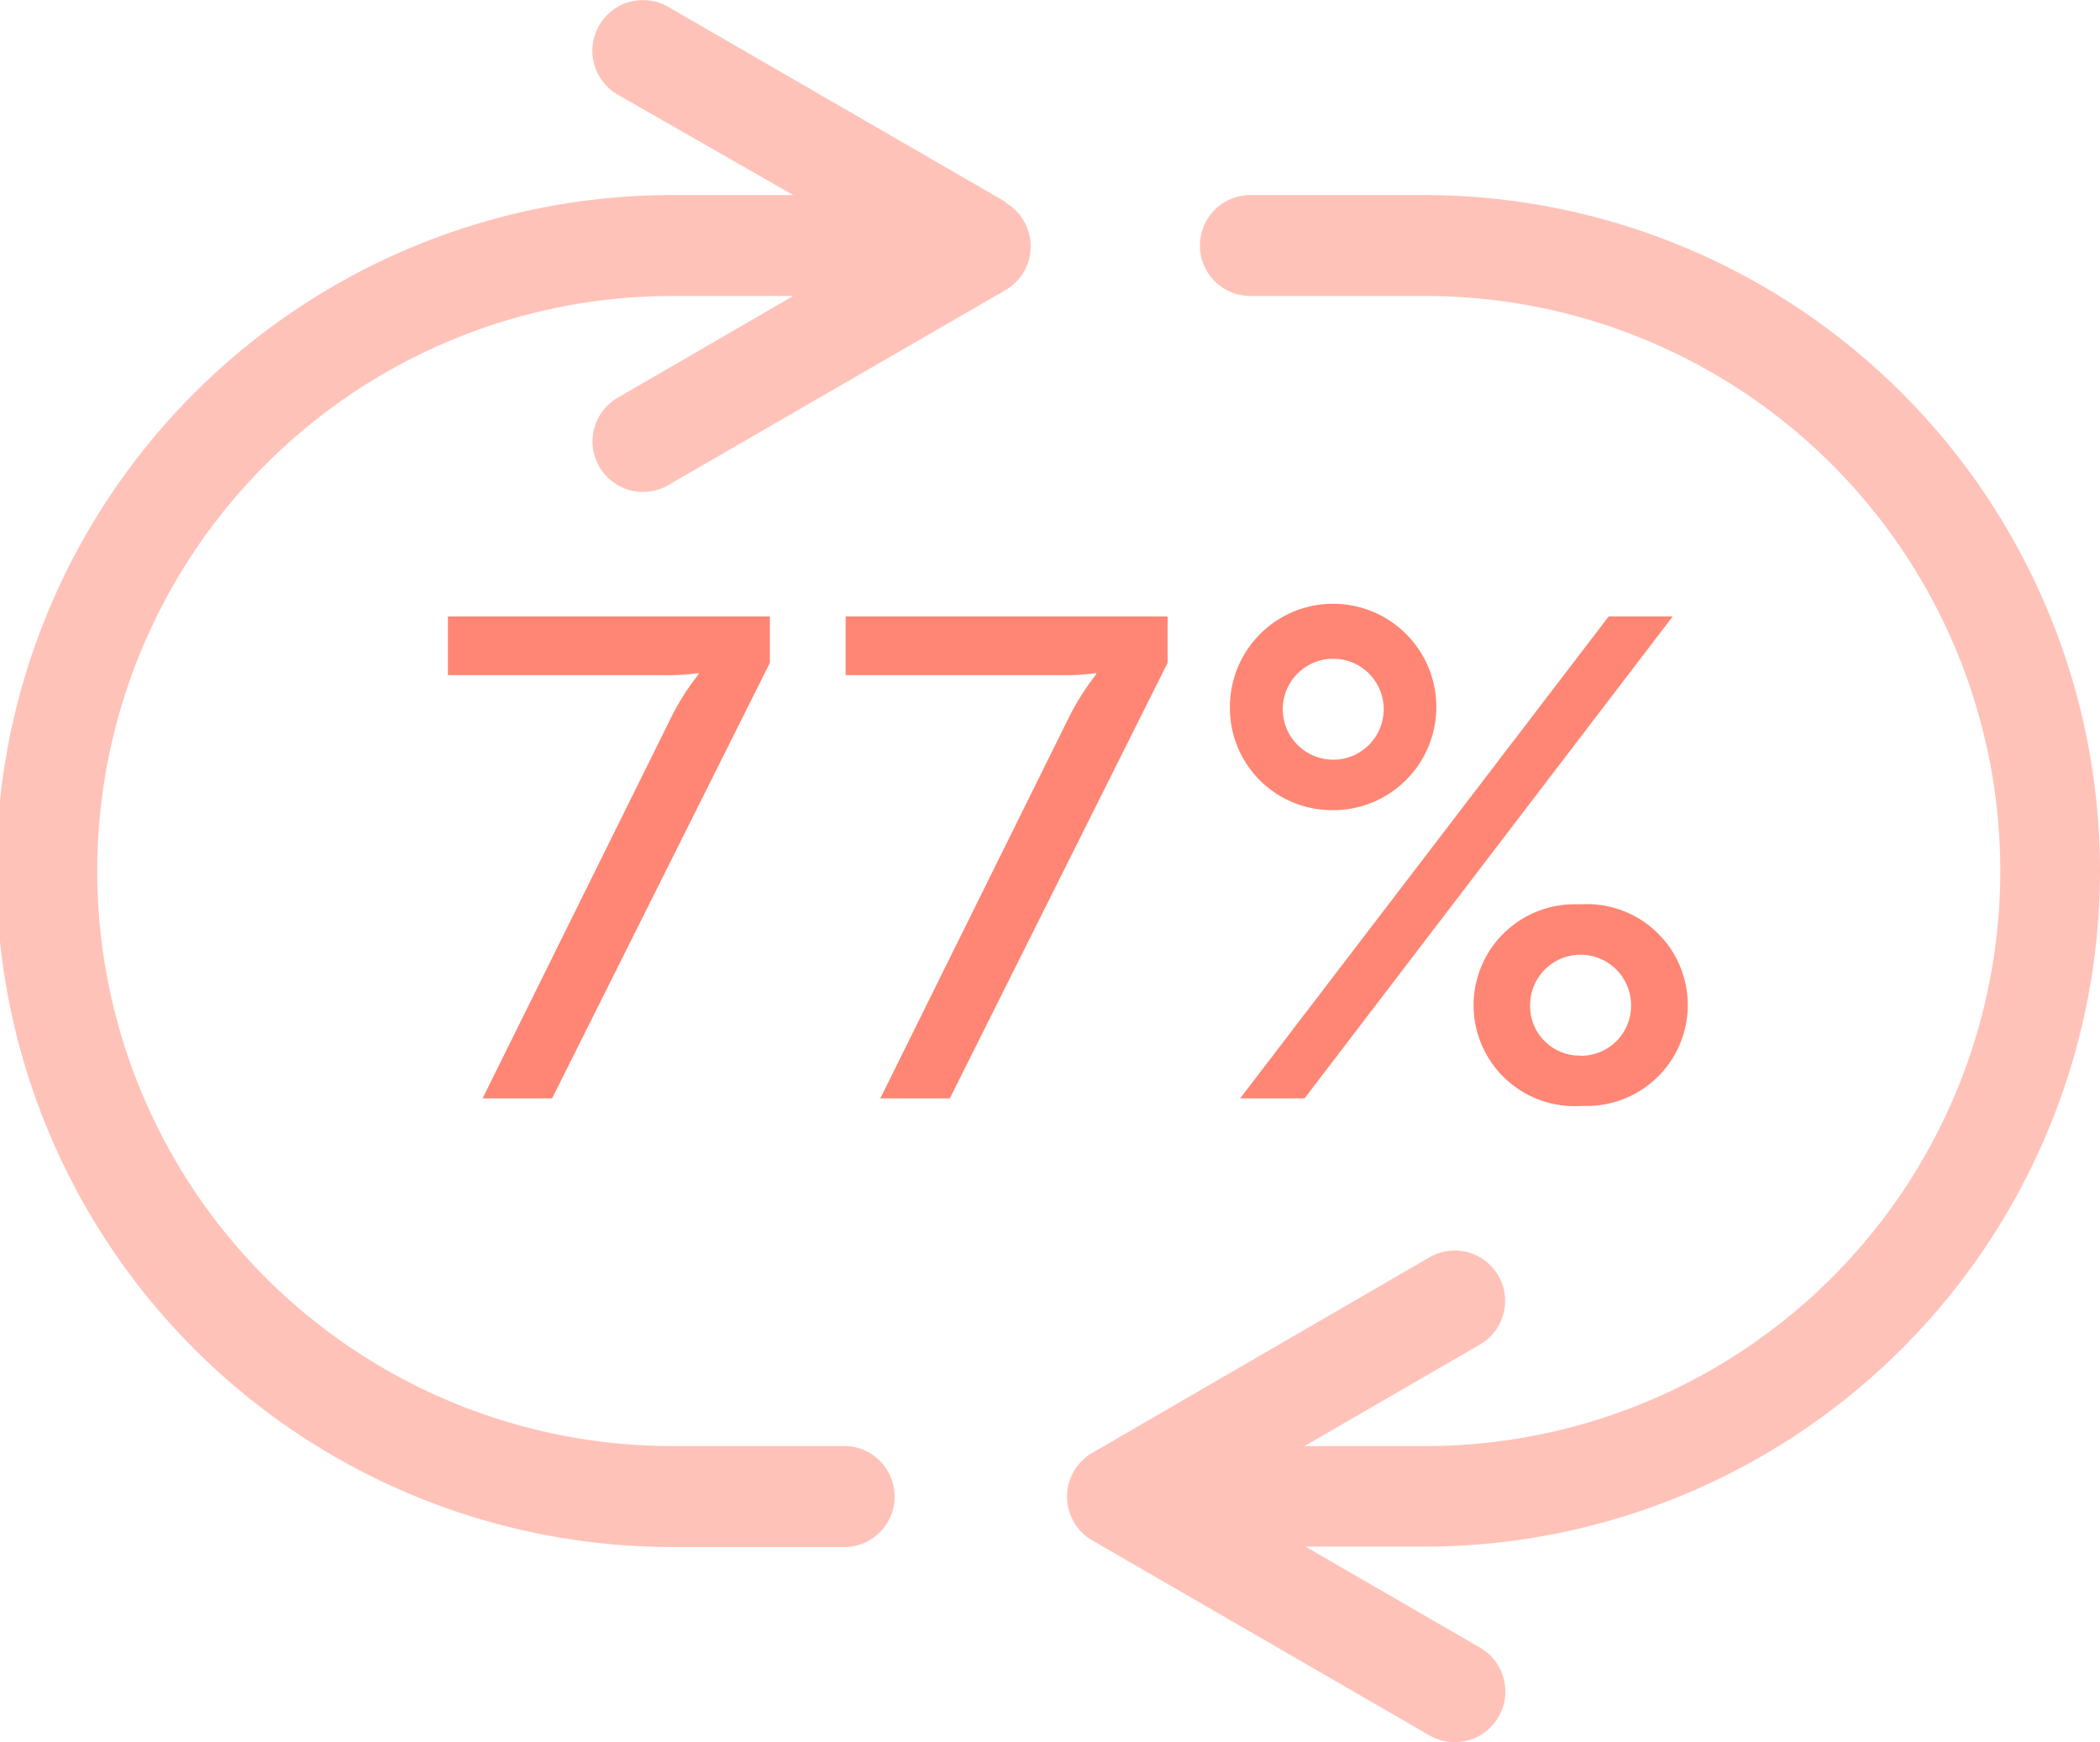 <svg id="a2d9331c-4259-48d9-ab1e-5f455215562d" xmlns="http://www.w3.org/2000/svg" xmlns:xlink="http://www.w3.org/1999/xlink" viewBox="0 0 110.88 91.99"><defs><clipPath id="clip-path" transform="translate(-0.12 0)"><rect width="111" height="92" style="fill:none"/></clipPath></defs><title>icons-reliability-77-light-red</title><g style="clip-path:url(#clip-path)"><path d="M111,46A35.7,35.7,0,0,0,75.37,10.3H66.14a2.66,2.66,0,0,0,0,5.33h9.23a30.36,30.36,0,0,1,0,60.73H69L78.26,71a2.66,2.66,0,0,0-2.66-4.61L57.79,76.72a2.67,2.67,0,0,0,0,4.62L75.6,91.64A2.67,2.67,0,0,0,78.26,87h0l-9.21-5.33h6.32A35.7,35.7,0,0,0,111,46" transform="translate(-0.12 0)" style="fill:#ffc2b9"/><path d="M53.21,10.66,35.4.36A2.66,2.66,0,1,0,32.74,5L42,10.3H35.62a35.69,35.69,0,0,0,0,71.39h9.23a2.67,2.67,0,0,0,0-5.33H35.62a30.36,30.36,0,1,1,0-60.73H42L32.74,21a2.66,2.66,0,1,0,2.66,4.62l17.81-10.3a2.67,2.67,0,0,0,0-4.62" transform="translate(-0.12 0)" style="fill:#ffc2b9"/></g><path d="M35.5,38A13.06,13.06,0,0,1,37,35.61v-.07a11.53,11.53,0,0,1-1.87.11H23.77v-3.1h17V35L29.27,58H25.6Z" transform="translate(-0.12 0)" style="fill:#ff8674"/><path d="M65.06,37.45a5.45,5.45,0,1,1,5.58,5.33h-.14A5.39,5.39,0,0,1,65.06,37.45Zm20-4.9h3.38L69,58H65.6Zm-11.88,4.9a2.66,2.66,0,0,0-5.33,0h0a2.66,2.66,0,1,0,5.33,0Zm10.4,10.3a5.33,5.33,0,1,1,.29,10.65h-.29a5.33,5.33,0,1,1-.29-10.65Zm0,8a2.64,2.64,0,0,0,2.66-2.61s0,0,0-.06a2.66,2.66,0,1,0-5.33,0h0a2.61,2.61,0,0,0,2.56,2.66h.1Z" transform="translate(-0.12 0)" style="fill:#ff8674"/><path d="M56.5,38A13.06,13.06,0,0,1,58,35.61v-.07a11.53,11.53,0,0,1-1.87.11H44.77v-3.1h17V35L50.27,58H46.6Z" transform="translate(-0.12 0)" style="fill:#ff8674"/></svg>